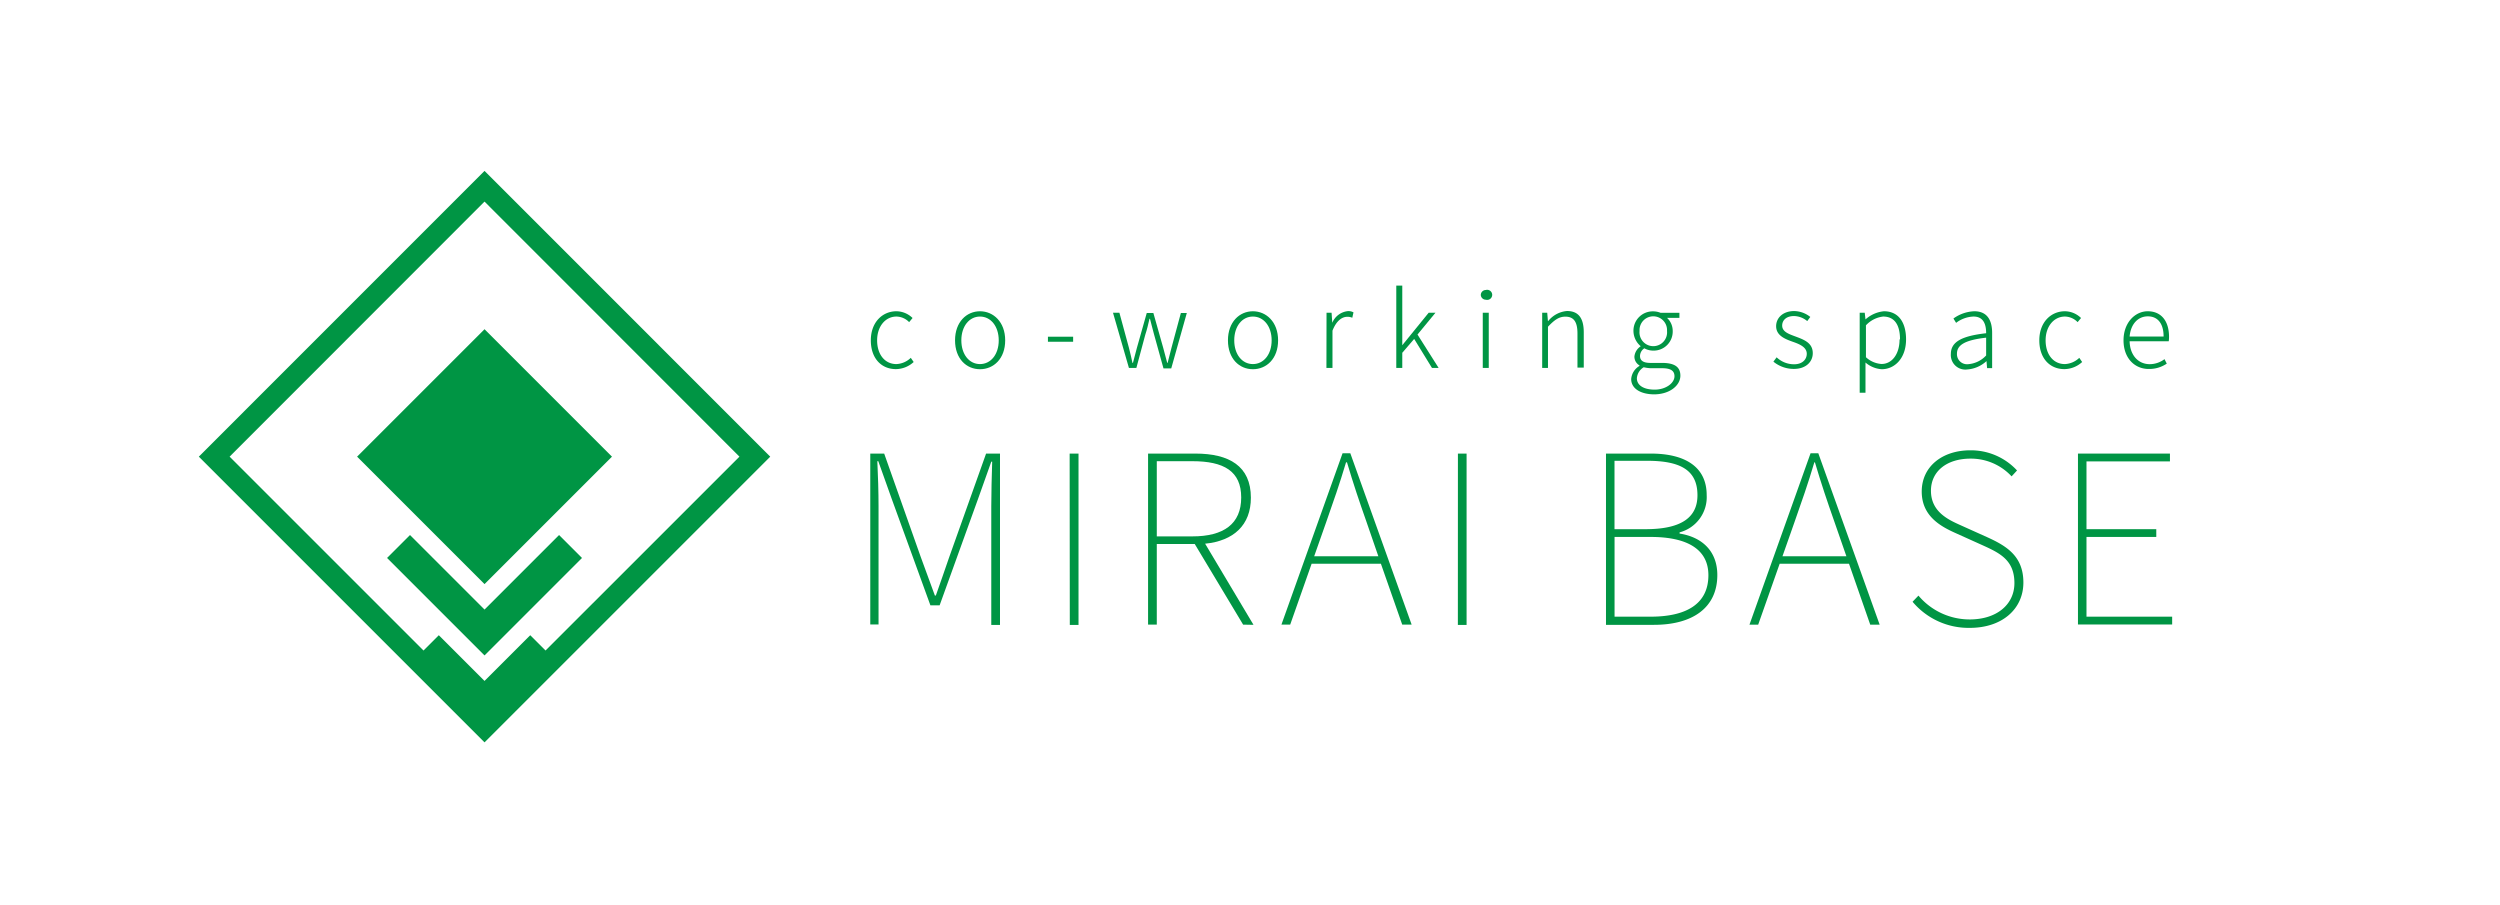 <svg id="レイヤー_1" data-name="レイヤー 1" xmlns="http://www.w3.org/2000/svg" viewBox="0 0 496.05 179.52"><defs><style>.cls-1{fill:#009544;}</style></defs><title>mb-logo-horizontal</title><path class="cls-1" d="M172.68,90h2.76l7.25,20.5c.94,2.53,1.87,5.1,2.81,7.67h.19c.93-2.57,1.78-5.14,2.67-7.67l7.3-20.5h2.76v34h-1.73v-23.5c0-2.66.09-6.13.18-8.89h-.18L194.06,99l-7.62,21.11h-1.83L176.94,99l-2.67-7.49h-.19c.14,2.76.24,6.23.24,8.89v23.5h-1.64Z"/><path class="cls-1" d="M212.24,90H214v34h-1.73Z"/><path class="cls-1" d="M246.66,123.94l-9.6-16h-7.53v16H227.8V90h9.4c6.69,0,11,2.48,11,8.75,0,5.48-3.46,8.57-9.08,9.13l9.6,16.1Zm-10.07-17.51c6.23,0,9.69-2.48,9.69-7.72s-3.46-7.2-9.69-7.2h-7.06v14.92Z"/><path class="cls-1" d="M274,111.86H260.25L256,123.94h-1.74l12.13-34h1.54l12.17,34h-1.87Zm-.51-1.49-2.34-6.79c-1.45-4.12-2.62-7.58-3.88-11.84h-.19c-1.27,4.26-2.48,7.72-3.93,11.84l-2.39,6.79Z"/><path class="cls-1" d="M289.28,90H291v34h-1.73Z"/><path class="cls-1" d="M318.66,90h8.89c6.78,0,11.09,2.62,11.09,8.24a7.22,7.22,0,0,1-5.38,7.39v.24c4.49.7,7.49,3.51,7.49,8.23,0,6.46-4.87,9.88-12.59,9.88h-9.5ZM326.52,105c7.39,0,10.29-2.53,10.29-6.74,0-5-3.41-6.83-10-6.83h-6.46V105Zm1,17.36c7.07,0,11.46-2.52,11.46-8.23,0-5.15-4.21-7.59-11.46-7.59h-7.16v15.82Z"/><path class="cls-1" d="M366.88,111.86H353.12l-4.26,12.08h-1.73l12.12-34h1.54l12.17,34h-1.87Zm-.52-1.49L364,103.58c-1.45-4.12-2.62-7.58-3.88-11.84H360c-1.26,4.26-2.48,7.72-3.93,11.84l-2.39,6.79Z"/><path class="cls-1" d="M379.49,119.4l1.17-1.22a13.28,13.28,0,0,0,10.15,4.73c5.43,0,8.89-3,8.89-7.21,0-4.54-2.85-5.94-6.27-7.49l-5.19-2.34c-2.95-1.31-6.93-3.32-6.93-8.33s4.12-8.19,9.64-8.19a12.46,12.46,0,0,1,9.27,4l-1.08,1.17A11,11,0,0,0,391,91c-4.73,0-7.86,2.53-7.86,6.37,0,4.25,3.56,5.8,5.94,6.87l5.2,2.34c3.83,1.74,7.2,3.75,7.2,9s-4.21,9-10.62,9A14.47,14.47,0,0,1,379.49,119.4Z"/><path class="cls-1" d="M412.31,90h18.25v1.55H414V105h13.85v1.54H414v15.82h17v1.55H412.31Z"/><path class="cls-1" d="M172.79,67.53c0-3.65,2.36-5.77,5.07-5.77a4.64,4.64,0,0,1,3.21,1.34l-.68.82a3.59,3.59,0,0,0-2.51-1.11c-2.18,0-3.84,1.93-3.84,4.72s1.52,4.71,3.82,4.71A4.38,4.38,0,0,0,180.72,71l.57.83a5.28,5.28,0,0,1-3.49,1.41C174.94,73.26,172.79,71.17,172.79,67.53Z"/><path class="cls-1" d="M189.5,67.53c0-3.65,2.3-5.77,4.95-5.77s5,2.12,5,5.77-2.3,5.73-5,5.73S189.5,71.17,189.5,67.53Zm8.67,0c0-2.79-1.59-4.72-3.72-4.72s-3.7,1.93-3.7,4.72,1.56,4.71,3.7,4.71S198.17,70.33,198.17,67.53Z"/><path class="cls-1" d="M207.93,66.81h5v1h-5Z"/><path class="cls-1" d="M220.84,62.05h1.27L224,69c.25,1,.5,2,.7,3h.1c.27-1,.52-2,.79-3l1.95-6.9h1.31l1.95,6.9c.27,1,.52,2,.8,3h.08c.25-1,.5-1.93.77-3l1.86-6.9h1.18l-3.09,11h-1.54L229,66.4c-.3-1-.51-2.05-.82-3.14h-.1c-.25,1.09-.49,2.12-.84,3.18L225.48,73H224Z"/><path class="cls-1" d="M243.65,67.53c0-3.65,2.3-5.77,4.95-5.77s5,2.12,5,5.77-2.3,5.73-5,5.73S243.65,71.17,243.65,67.53Zm8.67,0c0-2.79-1.58-4.72-3.72-4.72s-3.7,1.93-3.7,4.72,1.56,4.71,3.7,4.71S252.32,70.33,252.32,67.53Z"/><path class="cls-1" d="M263.21,62.05h1l.14,2h0a3.78,3.78,0,0,1,3.11-2.32,2.1,2.1,0,0,1,1.1.25l-.24,1.07a2.25,2.25,0,0,0-1-.19c-1,0-2.13.72-2.93,2.75V73h-1.2Z"/><path class="cls-1" d="M277.05,56.67h1.19V68.5h0l5.24-6.45h1.35l-3.57,4.33L285.45,73h-1.32l-3.53-5.75L278.24,70v3h-1.19Z"/><path class="cls-1" d="M293.82,58.54a1,1,0,0,1,1-1,1,1,0,1,1,0,1.93A1,1,0,0,1,293.82,58.54Zm.39,3.51h1.19V73h-1.19Z"/><path class="cls-1" d="M306,62.05h1l.14,1.66h.05a5.36,5.36,0,0,1,3.73-2c2.28,0,3.33,1.42,3.33,4.23v7H313V66.16c0-2.28-.72-3.33-2.4-3.33-1.28,0-2.18.66-3.45,2V73H306Z"/><path class="cls-1" d="M323.66,75.21a3.32,3.32,0,0,1,1.64-2.6V72.5a2,2,0,0,1-1-1.76,2.73,2.73,0,0,1,1.21-2v-.08a4,4,0,0,1-1.4-3,3.83,3.83,0,0,1,3.93-3.88,3.9,3.9,0,0,1,1.45.29h3.74v1h-2.46a3.53,3.53,0,0,1,1.13,2.63,3.78,3.78,0,0,1-3.86,3.87,3.67,3.67,0,0,1-1.77-.46,1.88,1.88,0,0,0-.86,1.52c0,.78.47,1.38,2.05,1.38h2.3c2.49,0,3.66.78,3.66,2.53,0,1.91-2.06,3.71-5.26,3.71C325.45,78.21,323.66,77.06,323.66,75.21Zm8.59-.55c0-1.17-.87-1.6-2.49-1.6h-2.24a7.19,7.19,0,0,1-1.37-.19,2.75,2.75,0,0,0-1.36,2.2c0,1.34,1.29,2.24,3.53,2.24S332.25,76,332.25,74.66Zm-1.48-9a2.73,2.73,0,1,0-5.45,0,2.74,2.74,0,1,0,5.45,0Z"/><path class="cls-1" d="M351.88,71.76l.64-.86A5,5,0,0,0,356,72.28c1.66,0,2.5-1,2.5-2.08,0-1.29-1.37-1.89-2.65-2.34-1.62-.57-3.43-1.25-3.43-3.14,0-1.6,1.3-3,3.6-3a5.26,5.26,0,0,1,3.18,1.17l-.61.82a4.22,4.22,0,0,0-2.61-1c-1.62,0-2.36.9-2.36,1.89,0,1.21,1.27,1.66,2.54,2.13,1.69.64,3.53,1.24,3.53,3.35,0,1.69-1.33,3.12-3.75,3.12A6.37,6.37,0,0,1,351.88,71.76Z"/><path class="cls-1" d="M369,62.05h1l.15,1.33h0a6.38,6.38,0,0,1,3.66-1.62c2.91,0,4.39,2.22,4.39,5.59,0,3.74-2.26,5.91-4.82,5.91a5.42,5.42,0,0,1-3.23-1.33l0,2v4H369Zm8,5.3c0-2.63-.91-4.54-3.35-4.54a5.51,5.51,0,0,0-3.41,1.74v6.33a5,5,0,0,0,3.1,1.34C375.39,72.22,376.91,70.29,376.91,67.35Z"/><path class="cls-1" d="M387.09,70.24c0-2.42,2.15-3.57,7-4.12,0-1.63-.43-3.31-2.51-3.31a6,6,0,0,0-3.45,1.25l-.53-.86a7.54,7.54,0,0,1,4.15-1.44c2.61,0,3.53,1.87,3.53,4.29v7h-1l-.12-1.4h0a6.32,6.32,0,0,1-3.82,1.66A2.88,2.88,0,0,1,387.09,70.24Zm7,.31V67c-4.31.49-5.79,1.5-5.79,3.18a2,2,0,0,0,2.24,2.08A5.39,5.39,0,0,0,394.07,70.55Z"/><path class="cls-1" d="M404.64,67.53c0-3.65,2.36-5.77,5.07-5.77a4.64,4.64,0,0,1,3.21,1.34l-.68.82a3.59,3.59,0,0,0-2.51-1.11c-2.18,0-3.84,1.93-3.84,4.72s1.52,4.71,3.82,4.71A4.38,4.38,0,0,0,412.57,71l.57.83a5.28,5.28,0,0,1-3.49,1.41C406.79,73.26,404.64,71.17,404.64,67.53Z"/><path class="cls-1" d="M421.35,67.53c0-3.55,2.32-5.77,4.8-5.77,2.65,0,4.23,1.89,4.23,5.1a5.9,5.9,0,0,1-.06.86h-7.76c.06,2.67,1.64,4.54,4,4.54a4.88,4.88,0,0,0,2.92-1l.45.89a6.15,6.15,0,0,1-3.49,1.06C423.63,73.26,421.35,71.13,421.35,67.53Zm7.95-.76c0-2.65-1.22-4-3.13-4s-3.39,1.48-3.61,4Z"/><path class="cls-1" d="M96.14,147.3,39.45,90.61l56.69-56.7,56.69,56.7ZM45.56,90.61l50.58,50.57,50.58-50.57L96.14,40Z"/><rect class="cls-1" x="78.26" y="72.73" width="35.76" height="35.76" transform="translate(100.05 222.66) rotate(-135)"/><polygon class="cls-1" points="110.93 106.16 96.14 120.95 81.35 106.16 76.8 110.71 96.14 130.05 115.48 110.71 110.93 106.16"/><polygon class="cls-1" points="105.21 126.04 96.14 135.11 87.07 126.04 82.52 130.59 96.14 144.21 109.76 130.59 105.21 126.04"/></svg>